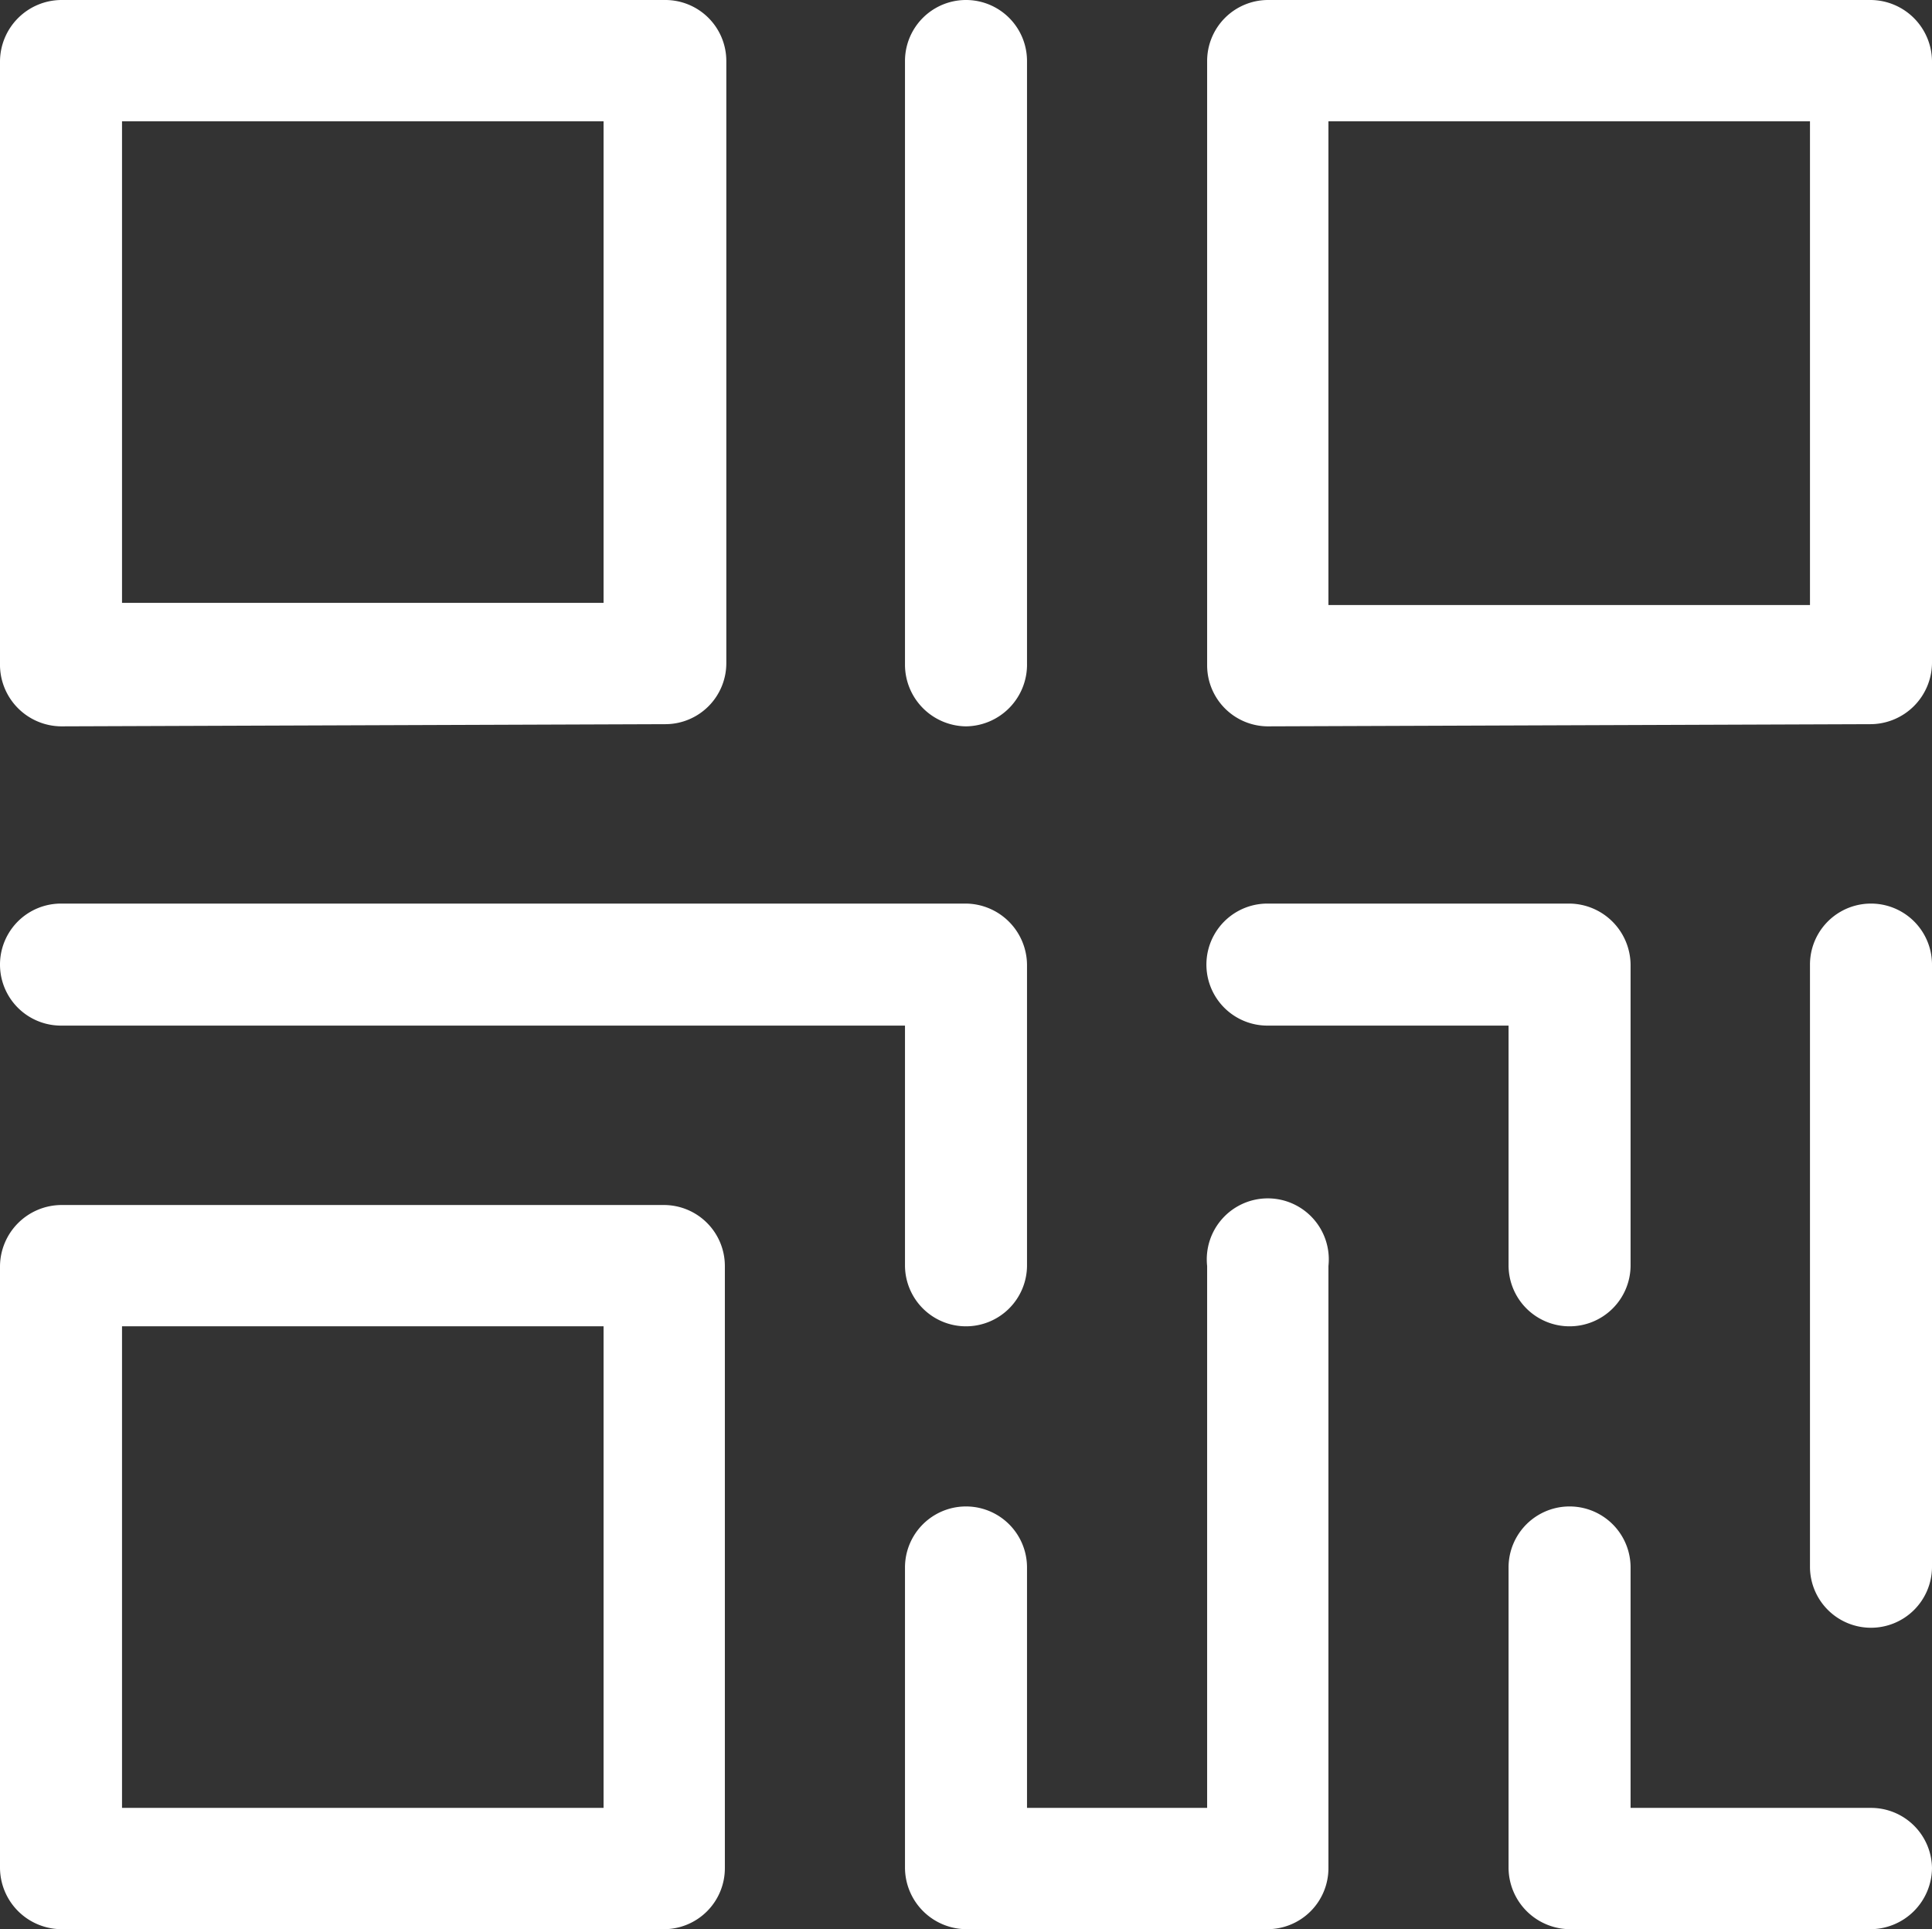 <svg xmlns="http://www.w3.org/2000/svg" viewBox="0 0 26.6 26.56"><rect x="0" y="0" width="26.6" height="26.56" fill="#333333" stroke="none"/><title>Asset 2</title><g id="Layer_2" data-name="Layer 2"><g id="Layer_1-2" data-name="Layer 1"><path d="M.84,10A.85.85,0,0,1,0,9.13V.84A.85.85,0,0,1,.84,0H9.15A.84.84,0,0,1,10,.84V9.13a.84.84,0,0,1-.83.84ZM1.68,8.3H8.31V1.67H1.68Z" style="fill:#fff"/><path d="M17.45,10a.84.84,0,0,1-.83-.84V.84A.84.84,0,0,1,17.45,0h8.31a.85.85,0,0,1,.84.84V9.13a.85.85,0,0,1-.84.84Zm.84-1.67h6.63V1.67H18.29Z" style="fill:#fff"/><path d="M.84,26.56A.85.85,0,0,1,0,25.72V17.43a.85.85,0,0,1,.84-.84H9.15a.84.84,0,0,1,.83.84v8.29a.84.84,0,0,1-.83.84Zm.84-1.67H8.31V18.26H1.68Z" style="fill:#fff"/><path d="M13.3,10a.85.85,0,0,1-.84-.84V.84a.84.84,0,0,1,1.68,0V9.13A.85.85,0,0,1,13.3,10Z" style="fill:#fff"/><path d="M13.3,18.26a.84.84,0,0,1-.84-.83V14.12H.84a.84.84,0,0,1,0-1.68H13.3a.85.85,0,0,1,.84.84v4.15A.84.84,0,0,1,13.3,18.26Z" style="fill:#fff"/><path d="M13.3,26.56a.85.85,0,0,1-.84-.84V21.58a.84.84,0,1,1,1.68,0v3.31h2.48V17.43a.84.84,0,1,1,1.67,0v8.29a.84.84,0,0,1-.84.84Z" style="fill:#fff"/><path d="M21.61,18.26a.84.84,0,0,1-.84-.83V14.12H17.45a.84.84,0,0,1,0-1.68h4.16a.85.85,0,0,1,.84.84v4.15A.84.84,0,0,1,21.61,18.26Z" style="fill:#fff"/><path d="M25.76,22.41a.84.84,0,0,1-.84-.83v-8.3a.84.84,0,1,1,1.68,0v8.3A.84.84,0,0,1,25.76,22.41Z" style="fill:#fff"/><path d="M21.61,26.56a.85.85,0,0,1-.84-.84V21.58a.84.84,0,0,1,1.68,0v3.31h3.31a.84.84,0,0,1,.84.83.85.85,0,0,1-.84.84Z" style="fill:#fff"/></g></g></svg>